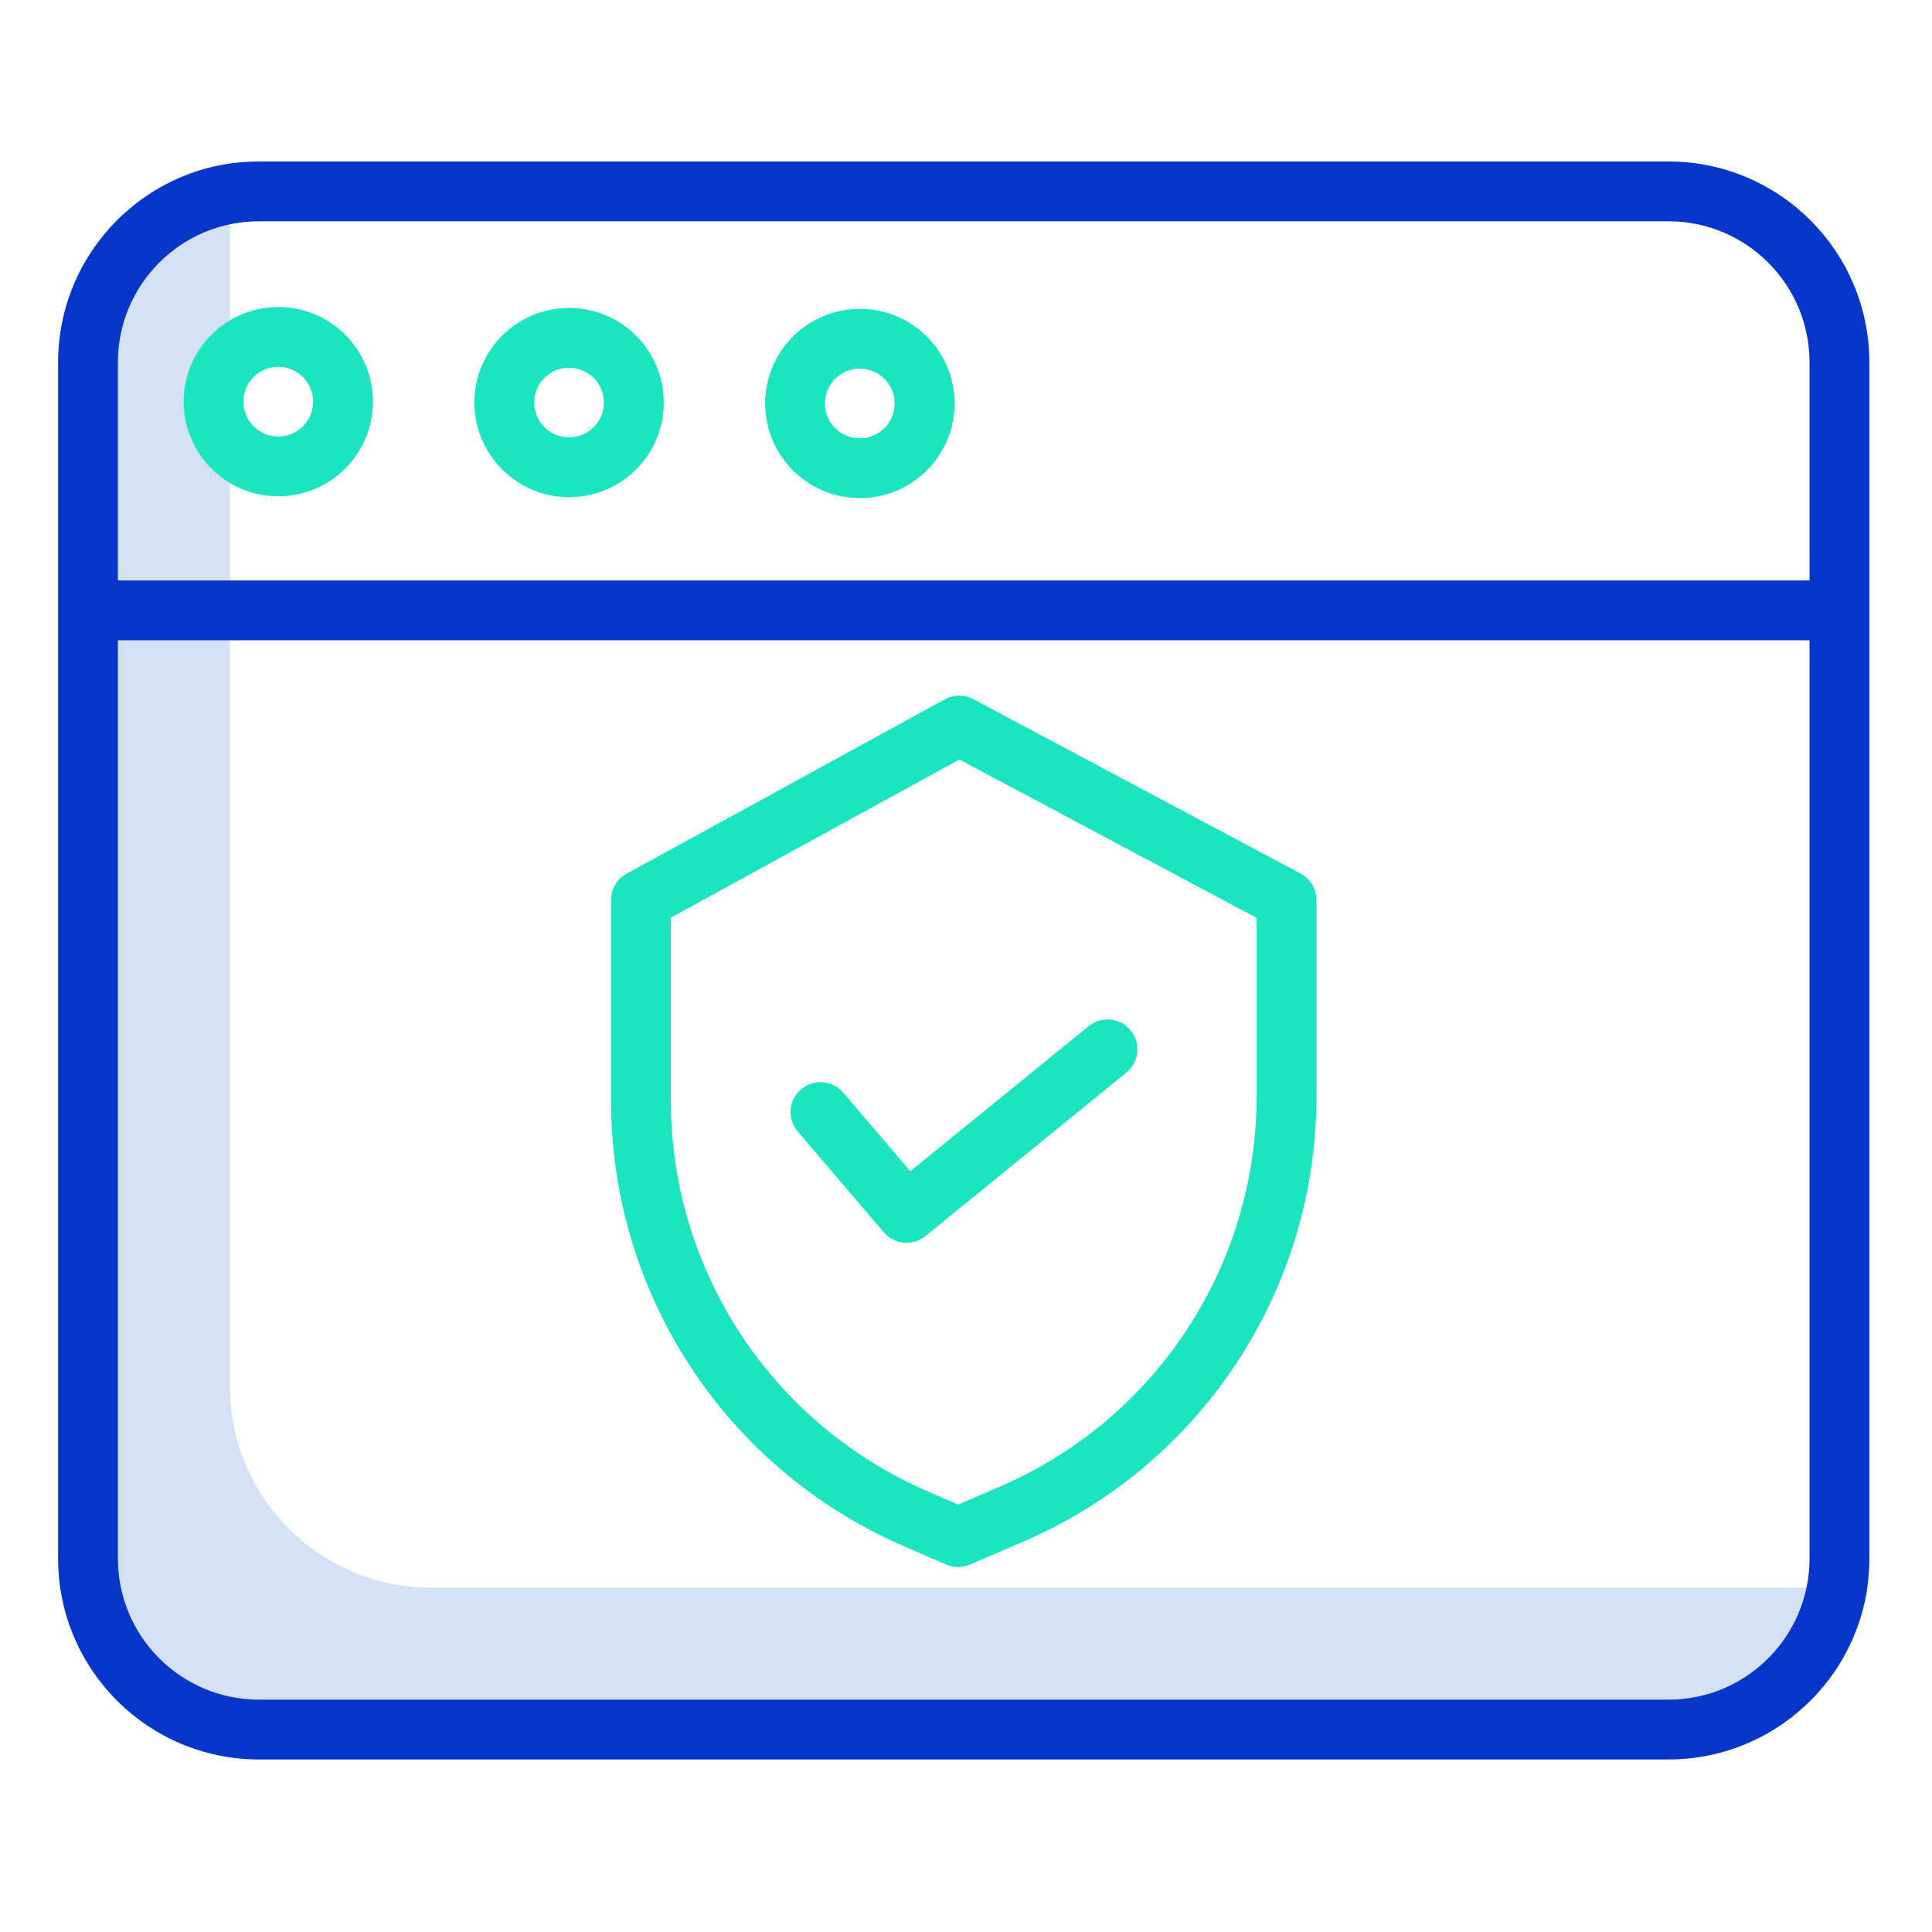 <svg height="565pt" viewBox="-17 -49 565.333 565" width="565pt" xmlns="http://www.w3.org/2000/svg"><path d="m521.539 415.395h-412.5c-32.434-.035-58.719-26.32-58.75-58.75v-350.098c.004-2.734.199-5.465.578-8.176-28.984 4.105-50.539 28.898-50.578 58.176v350.098c.031 32.43 26.316 58.715 58.75 58.75h412.5c29.277-.035 54.066-21.594 58.172-50.582-2.711.387-5.438.574-8.172.582zm0 0" fill="#d4e1f4"/><path d="m530 56.832v350.098c-.035 32.438-26.32 58.723-58.75 58.75h-412.5c-32.43-.027-58.715-26.312-58.75-58.75v-350.098c.035-32.43 26.32-58.715 58.75-58.75h412.5c32.43.035 58.715 26.32 58.75 58.75zm-17.5 350.098v-268.734h-495v268.734c.023 22.773 18.477 41.23 41.25 41.25h412.5c22.773-.02 41.227-18.477 41.25-41.25zm0-286.234v-63.863c-.023-22.773-18.477-41.223-41.25-41.25h-412.5c-22.773.027-41.227 18.477-41.25 41.25v63.863zm0 0" fill="#0635c9"/><g fill="#1ae5be"><path d="m166.348 206.496c-2.801 1.539-4.547 4.477-4.547 7.676v58.871c.059 56.383 33.465 107.395 85.121 129.977l12.926 5.641c1.105.477 2.293.727 3.492.723 1.191 0 2.371-.238 3.473-.715l14.551-6.281c52.605-22.105 86.832-73.605 86.836-130.664v-57.551c0-3.238-1.785-6.207-4.637-7.723l-95.773-51.043c-2.602-1.379-5.727-1.367-8.316.051zm97.387-33.414 86.965 46.34v52.301c-.016 50.043-30.043 95.195-76.188 114.559-.02.004-.043.016-.062.023l-11.086 4.793-9.426-4.113c-45.289-19.793-74.582-64.512-74.637-113.941v-53.695zm0 0"/><path d="m241.609 311.422c3.082 3.621 8.492 4.113 12.18 1.109l58.648-47.723c2.504-1.945 3.758-5.094 3.273-8.23-.477-3.133-2.617-5.766-5.586-6.875-2.973-1.105-6.305-.52-8.723 1.531l-52.027 42.324-19.641-22.988c-3.133-3.672-8.66-4.113-12.332-.973-3.676 3.133-4.117 8.66-.977 12.332zm0 0"/><path d="m206.891 68.805c-.035 15.293 12.32 27.723 27.609 27.781h.09c15.289.02 27.699-12.359 27.723-27.652.023-15.293-12.355-27.707-27.648-27.727h-.074c-15.254.016-27.633 12.352-27.699 27.598zm27.699-10.098h.023c5.625.008 10.184 4.578 10.172 10.203-.004 5.625-4.57 10.18-10.195 10.176h-.039c-5.625-.012-10.18-4.582-10.172-10.207.012-5.629 4.582-10.18 10.211-10.172zm0 0"/><path d="m149.414 96.32h.086c15.289.023 27.707-12.352 27.73-27.641.027-15.293-12.352-27.711-27.641-27.734-15.293-.043-27.723 12.312-27.777 27.602-.023 15.285 12.32 27.707 27.602 27.773zm-7.09-34.91c1.898-1.906 4.48-2.977 7.176-2.965h.035c5.629.008 10.184 4.578 10.172 10.203-.012 5.633-4.582 10.184-10.207 10.172h-.027c-4.121-.008-7.832-2.5-9.395-6.312-1.566-3.812-.68-8.199 2.246-11.098zm0 0"/><path d="m44.914 48.723c-7.945 7.891-10.352 19.797-6.102 30.156 4.254 10.363 14.328 17.141 25.523 17.18h.086c12.527.004 23.5-8.398 26.754-20.496 3.258-12.09-2.012-24.867-12.84-31.152-10.836-6.281-24.539-4.52-33.422 4.312zm29.699 19.672c-.008 5.621-4.57 10.168-10.191 10.164h-.031c-5.633-.012-10.188-4.582-10.176-10.211.008-5.629 4.578-10.188 10.207-10.176h.039c5.621.027 10.164 4.605 10.152 10.223zm0 0"/></g></svg>